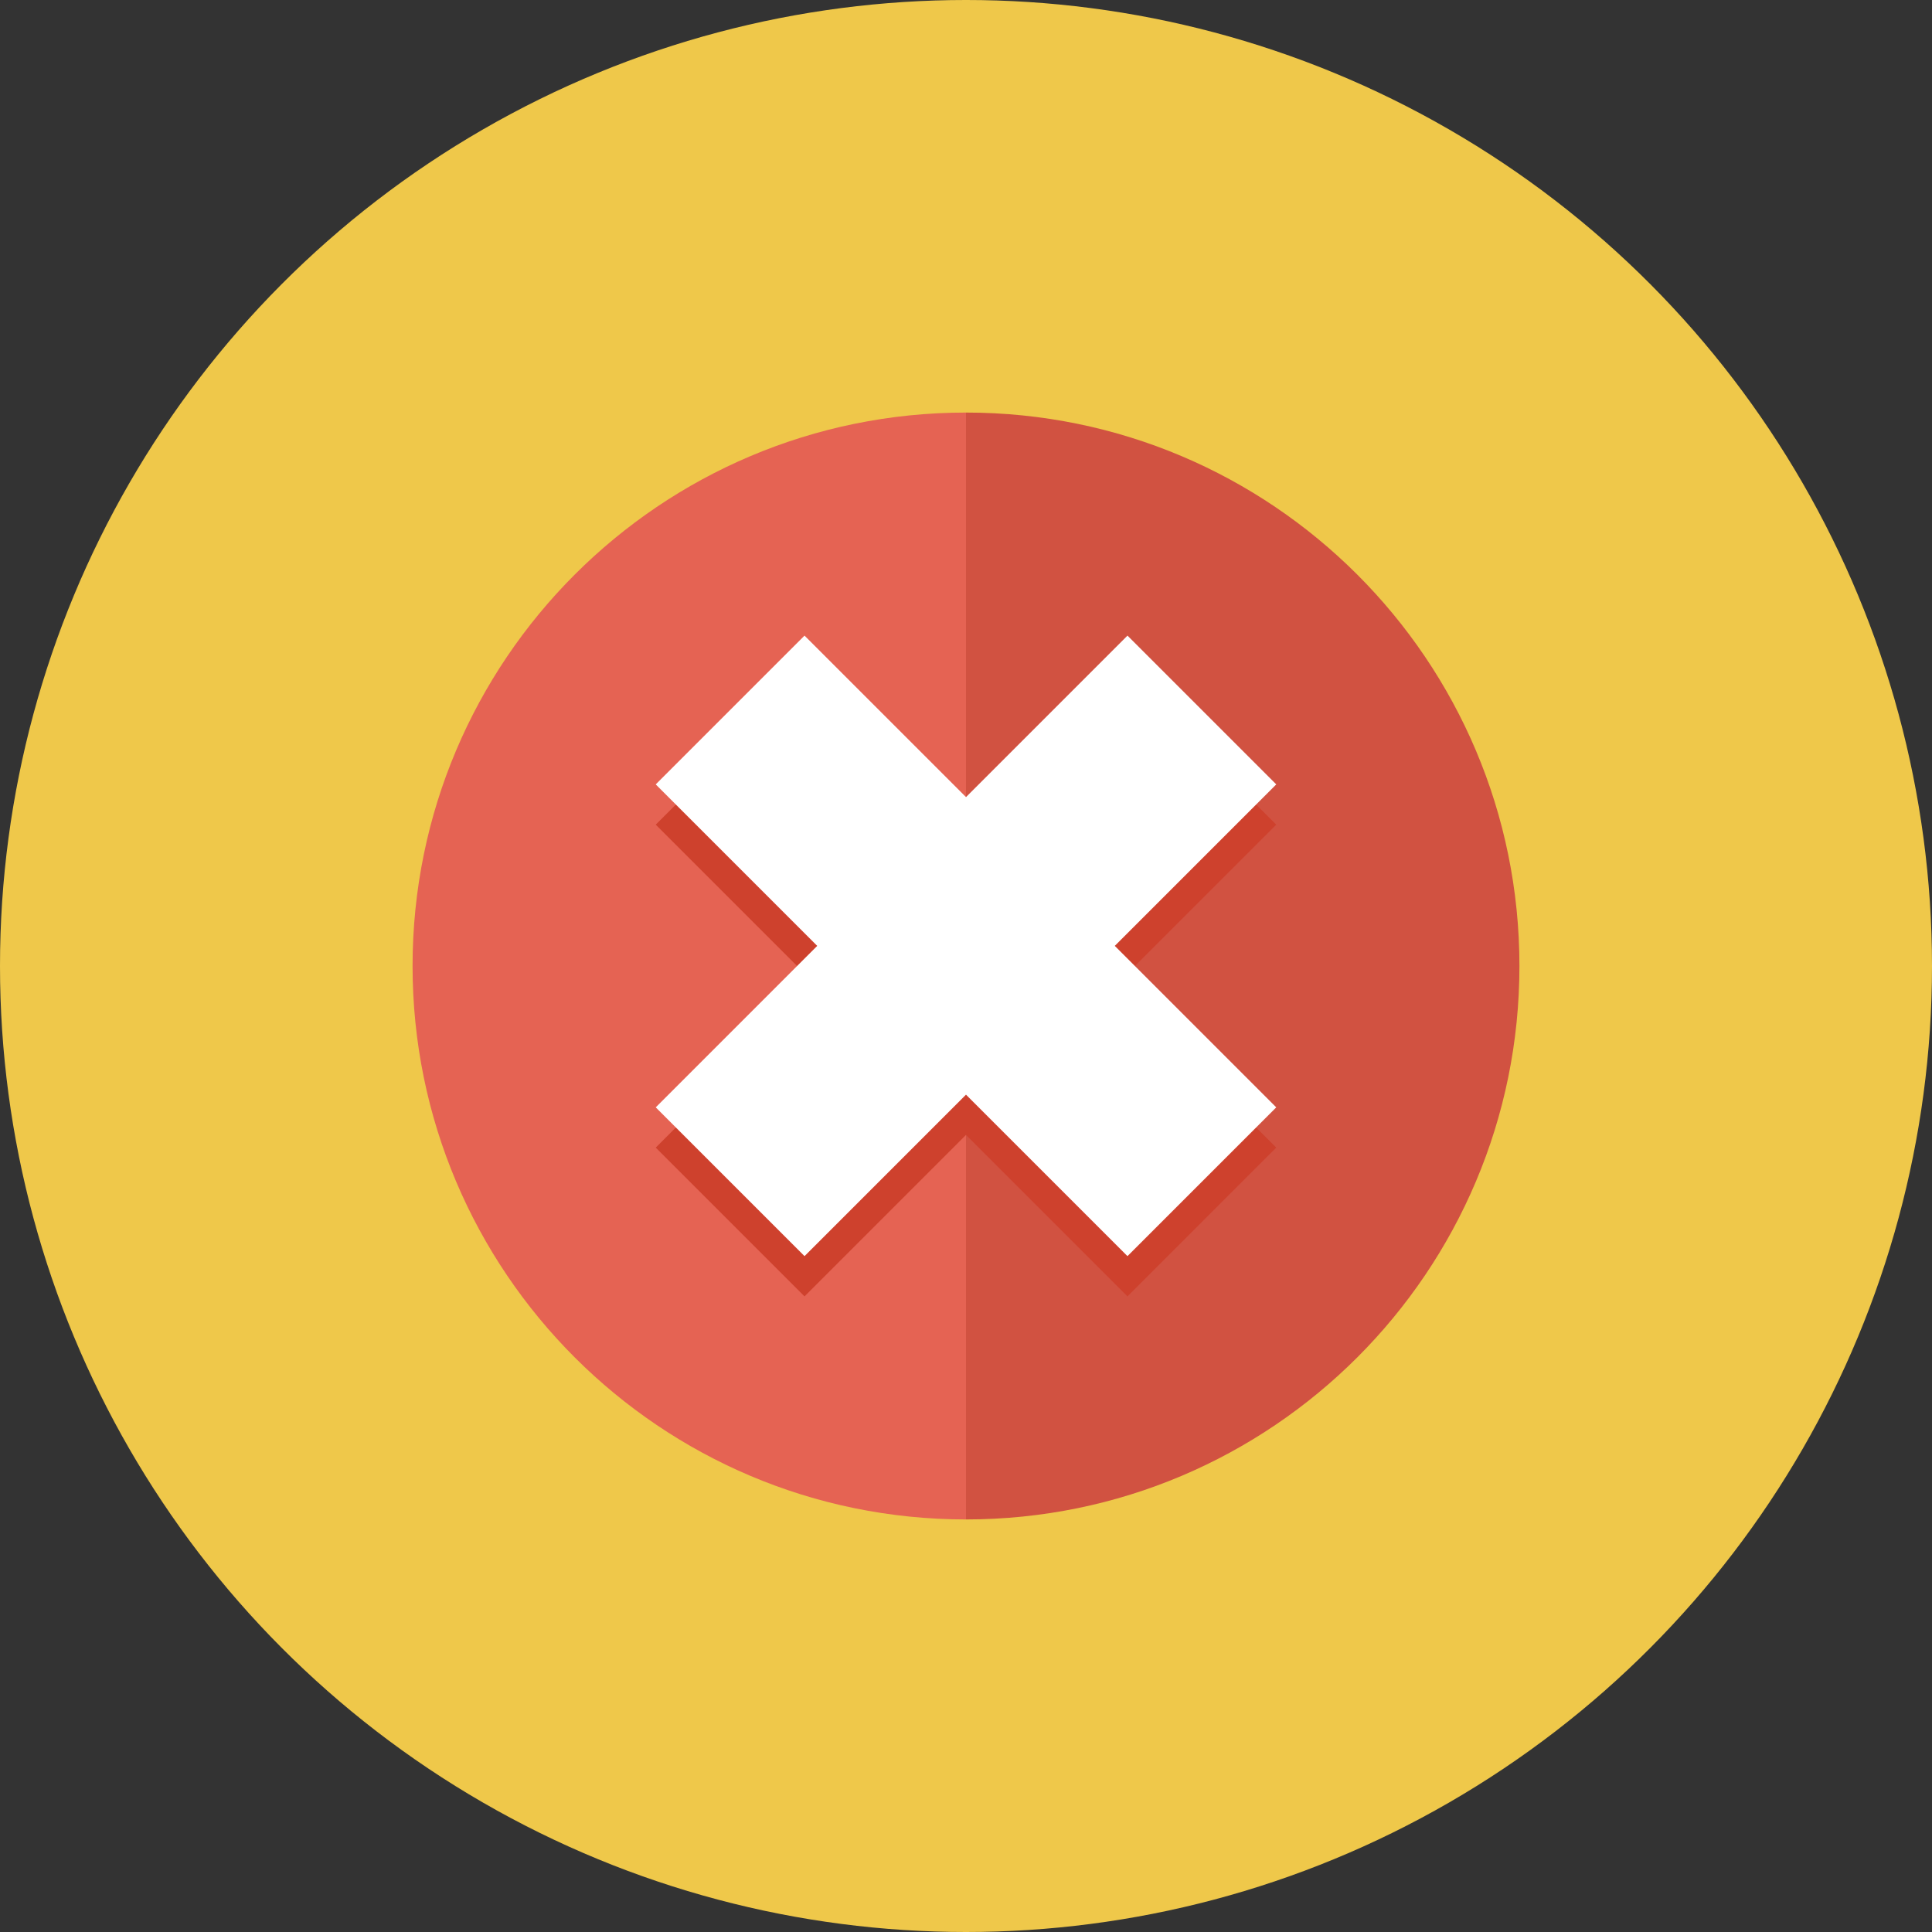 <?xml version="1.0" encoding="iso-8859-1"?>
<!-- Generator: Adobe Illustrator 19.0.0, SVG Export Plug-In . SVG Version: 6.00 Build 0)  -->
<svg version="1.1" id="Capa_1" xmlns="http://www.w3.org/2000/svg" xmlns:xlink="http://www.w3.org/1999/xlink" x="0px" y="0px"
	 viewBox="0 0 491.52 491.52" style="enable-background:new 0 0 491.52 491.52;" xml:space="preserve">
<rect x="0" y="0" width="491.52" height="491.52" fill="#333333" stroke="none"/>
<circle style="fill:#EFC84A;" cx="245.76" cy="245.76" r="245.76"/>
<path style="fill:#E56353;" d="M104.96,245.76c0,77.762,63.039,140.8,140.8,140.8v-281.6
	C167.999,104.96,104.96,167.998,104.96,245.76z"/>
<path style="fill:#D15241;" d="M245.76,104.96v281.6c77.761,0,140.8-63.038,140.8-140.8
	C386.56,167.998,323.521,104.96,245.76,104.96z"/>
<polygon style="fill:#CE412D;" points="286.842,171.947 245.76,213.029 204.679,171.947 166.827,209.799 207.909,250.881 
	166.827,291.963 204.678,329.813 245.759,288.731 286.841,329.813 324.693,291.962 283.611,250.88 324.693,209.798 "/>
<polygon style="fill:#FFFFFF;" points="286.842,161.707 245.76,202.789 204.679,161.707 166.827,199.559 207.909,240.641 
	166.827,281.723 204.678,319.573 245.759,278.491 286.841,319.573 324.693,281.722 283.611,240.64 324.693,199.558 "/>
<g>
</g>
<g>
</g>
<g>
</g>
<g>
</g>
<g>
</g>
<g>
</g>
<g>
</g>
<g>
</g>
<g>
</g>
<g>
</g>
<g>
</g>
<g>
</g>
<g>
</g>
<g>
</g>
<g>
</g>
</svg>
